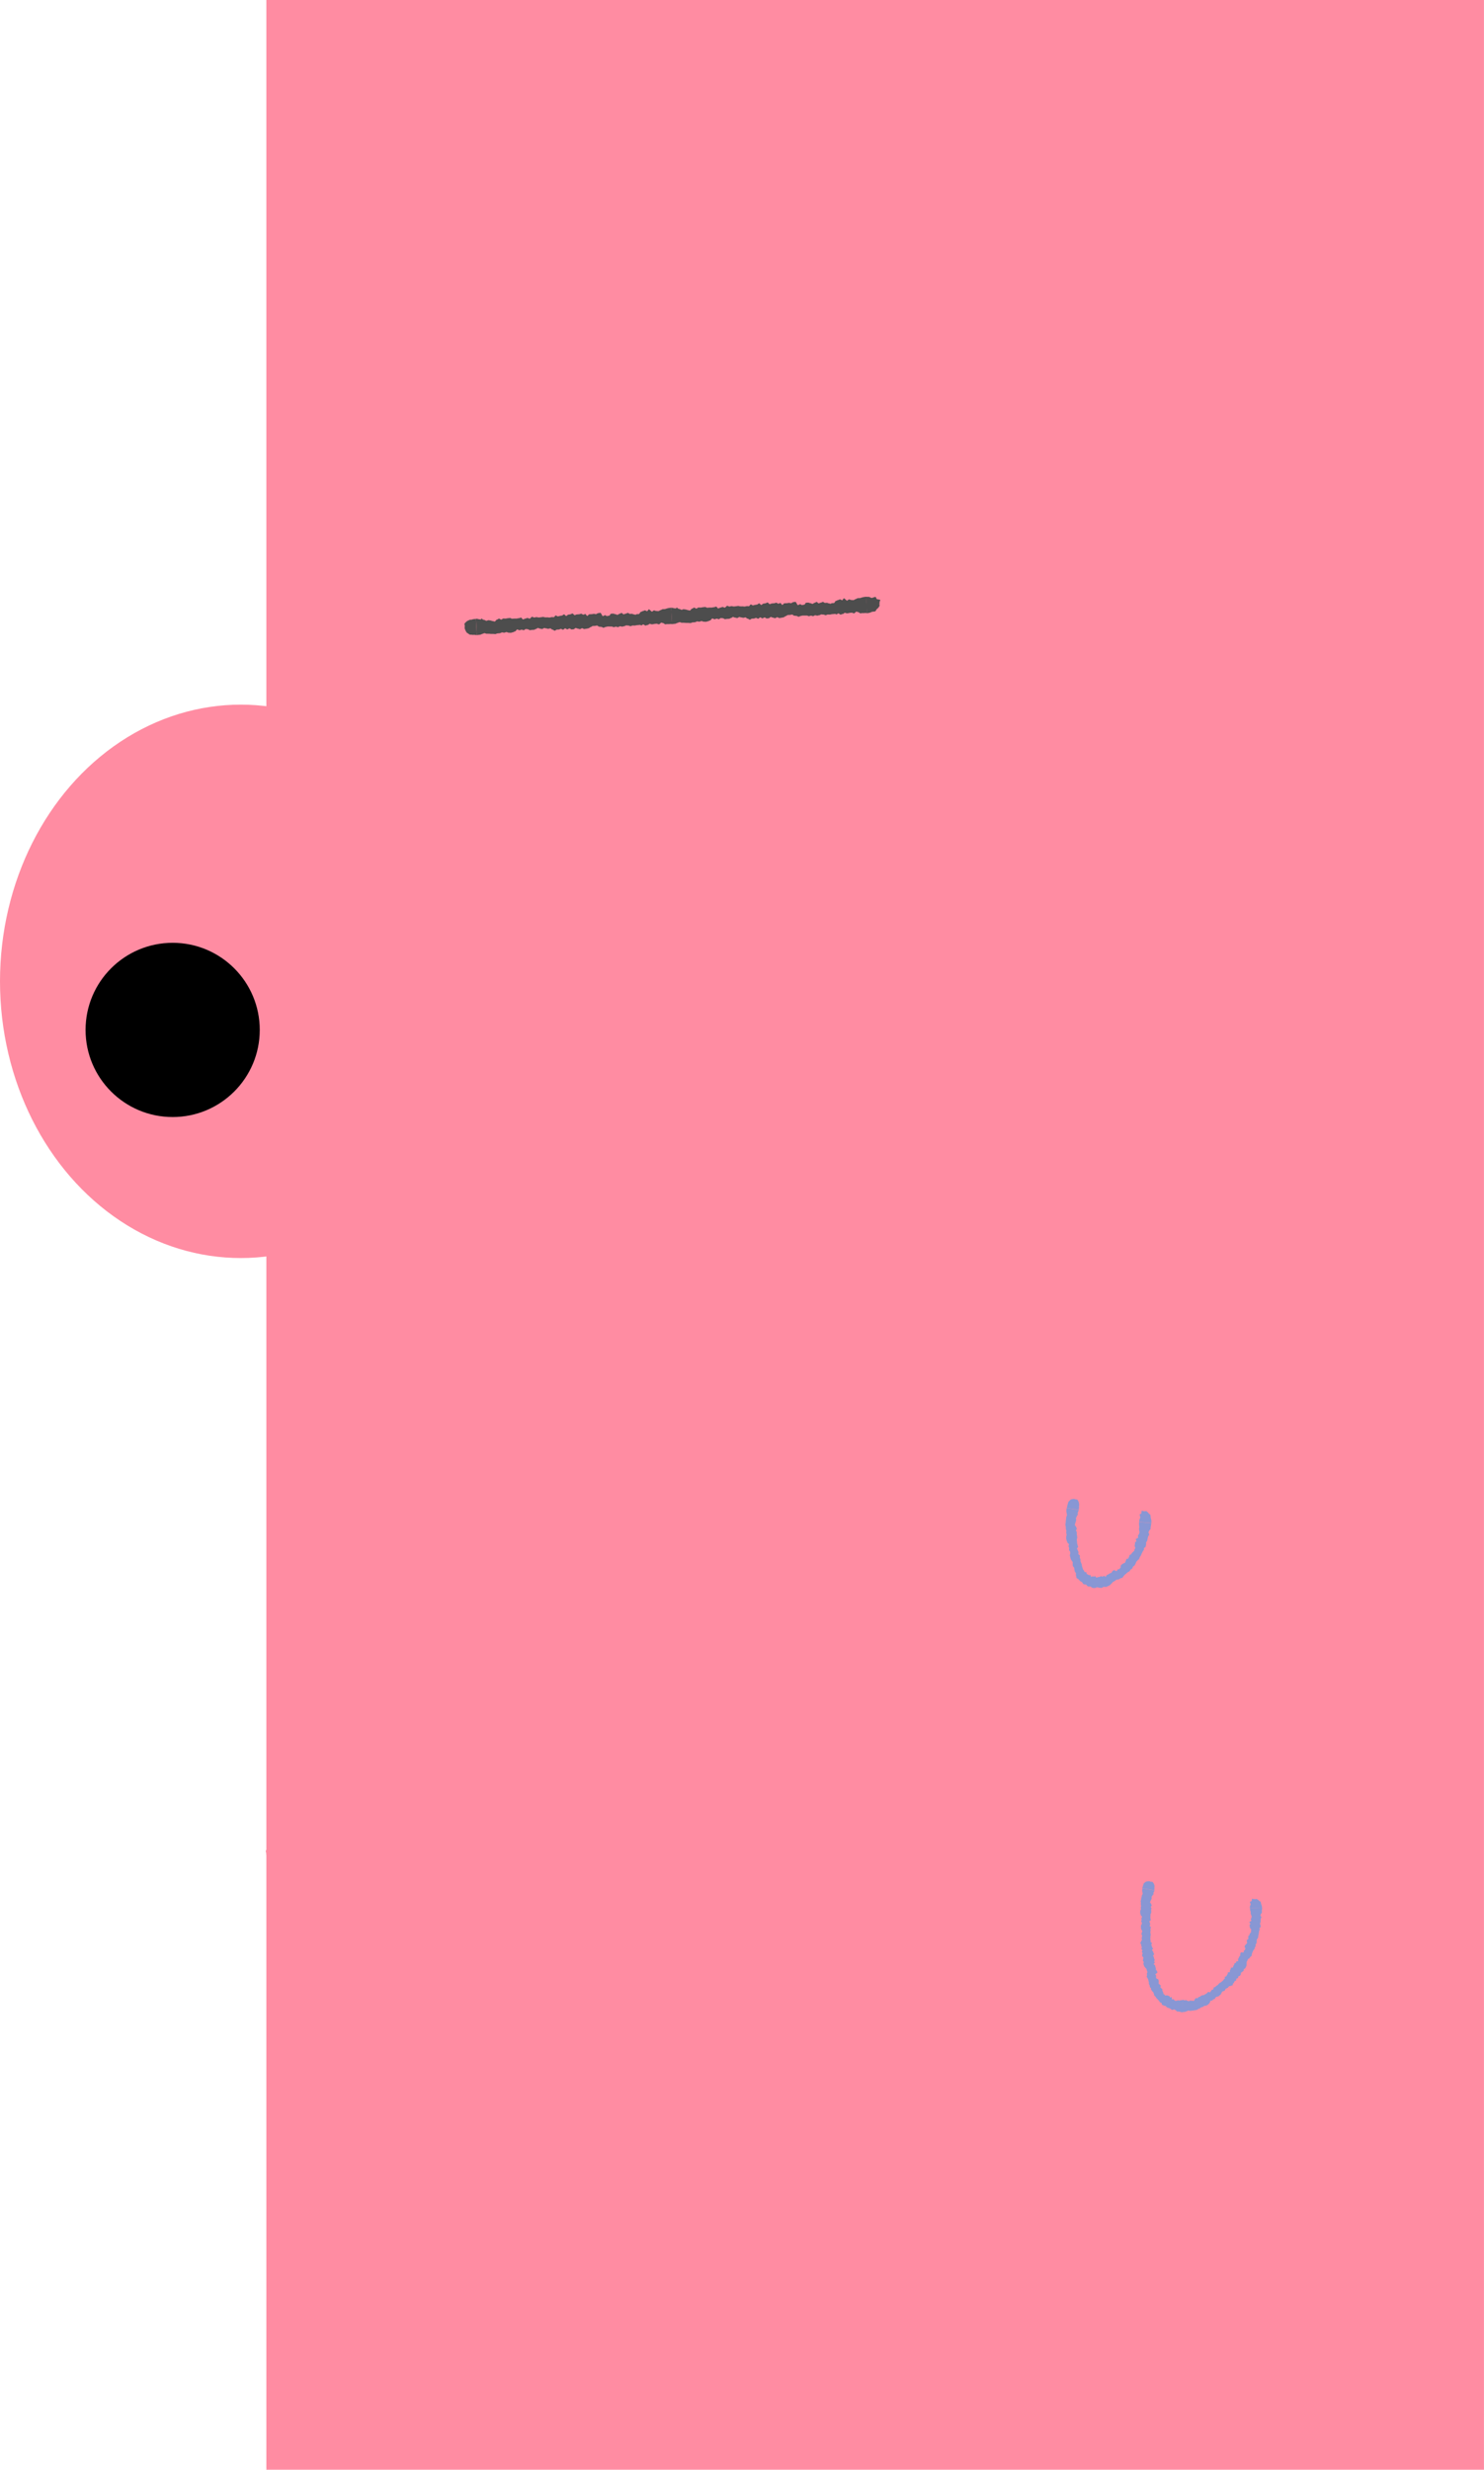 <?xml version="1.0" encoding="UTF-8"?>
<svg xmlns="http://www.w3.org/2000/svg" viewBox="0 0 388.66 646.66">
  <defs>
    <style>
      .cls-1 {
        fill: #000;
      }

      .cls-1, .cls-2, .cls-3, .cls-4 {
        stroke-width: 0px;
      }

      .cls-5 {
        isolation: isolate;
      }

      .cls-2 {
        fill: #8897d4;
      }

      .cls-6 {
        mix-blend-mode: screen;
      }

      .cls-3 {
        fill: #ff8ca2;
      }

      .cls-7 {
        mix-blend-mode: multiply;
      }

      .cls-4 {
        fill: #4d4d4d;
      }
    </style>
  </defs>
  <g class="cls-5">
    <g id="Layer_2" data-name="Layer 2">
      <g id="Layer_1-2" data-name="Layer 1">
        <g>
          <ellipse class="cls-3" cx="63.06" cy="256.95" rx="63.06" ry="72.45"/>
          <circle class="cls-1" cx="45.22" cy="269.67" r="22.81"/>
          <g>
            <rect class="cls-3" x="69.76" width="318.89" height="646.66"/>
            <g class="cls-6">
              <g>
                <path class="cls-2" d="M299.38,494.44l2.92.49.05-.41c0-.11-.02-.24-.02-.33,0-.13.07-.23.05-.34-.02-.13-.06-.26-.09-.37-.04-.12-.04-.18-.11-.27-.07-.11-.22-.35-.32-.44-.1-.08-.32,0-.44-.06-.11-.05-.23-.09-.36-.12-.13-.03-.25-.02-.38,0-.12.02-.23,0-.35.06-.11.05-.15,0-.26.07-.1.07-.14.12-.24.21-.1.09-.17.1-.26.2-.09.1-.1.35-.17.46-.08.11-.06.32-.12.43-.06.12-.1.26-.13.39.06,0,.23.04.23.04Z"/>
                <path class="cls-2" d="M309.18,526.78c-.17-.02-.36-.05-.49-.08-.17-.05-.3.02-.42-.03-.16-.06-.21-.25-.33-.31-.13-.07-.25-.16-.4-.23-.08-.04-.37.18-.58.13-.15-.03-.29-.29-.45-.32-.16-.04-.24-.13-.39-.17-.2-.06-.39-.12-.48-.17-.18-.09-.25-.28-.35-.36-.15-.11-.4.01-.5-.11-.09-.12-.32-.1-.46-.23-.1-.1-.05-.41-.21-.52-.1-.06-.25-.04-.35-.11-.09-.07-.09-.27-.18-.34-.15-.14-.28-.28-.41-.44-.1-.11-.22-.21-.32-.32-.1-.11-.14-.26-.23-.38-.09-.12-.25-.18-.33-.3-.08-.12-.02-.32-.1-.44-.07-.12-.1-.28-.15-.4-.06-.13-.25-.18-.31-.31-.05-.13-.19-.22-.24-.35-.05-.13-.03-.29-.07-.41-.05-.13-.25-.2-.3-.32-.05-.13.01-.29-.03-.42-.05-.12-.17-.22-.22-.35-.04-.13.06-.31.01-.43-.05-.12-.06-.26-.1-.39-.04-.12-.05-.26-.09-.38-.04-.12-.13-.23-.17-.35-.04-.12-.18-.21-.22-.33-.04-.12.12-.31.09-.43-.04-.13,0-.26-.04-.38-.04-.13.19-.34.15-.46-.04-.13-.11-.24-.15-.37-.04-.13-.05-.26-.08-.38-.03-.13-.24-.22-.28-.34-.03-.13-.26-.21-.29-.34-.03-.13-.11-.23-.14-.36-.03-.13-.1-.25-.12-.38-.03-.13.14-.3.11-.43-.03-.13-.22-.24-.23-.37-.02-.13.06-.26.06-.39,0-.13.08-.26.08-.39,0-.13-.3-.27-.3-.4,0-.13-.07-.21-.07-.34,0-.13.17-.26.17-.39,0-.13-.23-.27-.23-.4,0-.13.17-.27.17-.4,0-.13-.28-.25-.29-.38-.01-.13.16-.28.14-.41-.02-.13-.14-.23-.16-.36-.02-.13,0-.26-.03-.39-.03-.12-.19-.21-.22-.34-.04-.12.23-.34.2-.46-.04-.12.26-.27.23-.4l-.09-.37c-.03-.12.1-.21.07-.33-.03-.13.1-.28.08-.41-.02-.13-.19-.24-.2-.37,0-.13.09-.27.09-.4,0-.13.13-.25.14-.37,0-.13-.2-.24-.19-.37,0-.13-.16-.23-.15-.35,0-.12-.02-.25,0-.38.01-.12-.05-.26-.03-.38.01-.12.19-.23.2-.36.01-.12.06-.25.07-.38,0-.12-.22-.27-.21-.39,0-.12.13-.24.14-.37,0-.13-.08-.27-.08-.41,0-.13.19-.26.19-.4,0-.13-.34-.28-.33-.42,0-.13-.12-.27-.12-.4,0-.13-.07-.26-.07-.4,0-.14.07-.28.07-.41,0-.14.17-.27.17-.4,0-.13-.08-.27-.07-.4,0-.14.1-.26.11-.39,0-.14-.12-.28-.1-.42.02-.14,0-.28.03-.42.03-.14-.09-.31-.06-.44.03-.14.08-.26.1-.4.02-.14.05-.26.06-.4.01-.12.09-.24.1-.36,0-.12.07-.25.07-.37,0-.12.19-.25.19-.38v-.06c-.02-.06-.1-.5-.1-.56,0-.07-.04-.12-.04-.18,0-.07.03-.13.03-.19,0-.07.03-.38.04-.44l3.17.53c-.02.06-.05.18-.07.24-.01.06-.09.11-.11.17-.02.06-.12.29-.14.35-.02.06.16.16.14.22-.02.06-.2.09-.22.15-.01.04-.05.07-.08.1-.02.04-.05.09-.06.14-.03.12-.22.22-.24.33-.03.12.08.27.05.38-.03.12-.1.23-.13.35-.02.12-.15.22-.17.34-.02.12-.12.23-.14.35-.03.13.31.3.29.43-.02.13.15.27.15.4,0,.13-.24.24-.25.37,0,.13.17.26.17.39,0,.13-.07.25-.07.38,0,.13.03.26.03.38v.38c0,.13-.19.25-.19.38,0,.13,0,.25,0,.38l-.04.38c-.01.13.06.26.03.39-.02.13.1.27.09.39-.02.13-.37.22-.38.34-.01.13.13.27.13.39,0,.13.11.26.1.38,0,.13-.15.25-.15.38,0,.13.34.32.33.45,0,.13-.15.25-.15.38,0,.13.08.26.08.39,0,.13-.08.25-.09.38,0,.13.05.26.04.38,0,.13.07.25.07.38,0,.13-.09.25-.08.38,0,.13-.02.25,0,.38.02.13-.07.27-.04.4l.09.36c.03.12-.03.25,0,.37s.33.18.35.3-.19.28-.17.4c.02.12.09.23.12.35l.09.35c.02.12.23.21.25.33.02.12-.31.3-.29.42.02.12.26.2.29.32l.09.35c.02.12.17.23.2.35.02.12-.3.31-.28.44.02.13.16.23.18.35.02.13.07.25.08.37,0,.13.16.25.16.38,0,.12-.15.24-.15.36,0,.12.17.23.18.34,0,.12-.32.27-.31.39.01.12.35.2.37.31.02.12.07.32.09.44.02.12.1.22.13.34.03.11-.03.25,0,.37.03.13.23.21.27.33.04.13.09.24.13.37.04.12-.6.44-.55.57.05.12.2.2.25.32.05.12-.14.26-.09.38.06.12.1.24.17.36.06.1.38.08.43.19.05.1.08.23.12.34.05.11-.05.28,0,.39.05.11-.07.28-.02.39.05.11.26.15.3.26.04.11.24.16.28.26.04.1-.17.32-.12.43.04.11.21.16.25.27.04.11.23.15.28.25.05.1-.07.28-.02.39.05.1.13.19.19.29.05.1-.02.18.04.27.06.1.05.23.11.33.06.1.13,0,.2.09.07.09.16.17.22.26.08.1.46-.11.52-.04.08.09.25.07.32.13.08.07.23.05.3.11.08.06.04.29.14.34.09.04.31-.16.41-.13.08.02,0,.61.13.64.1.01.26-.11.37-.07.09.03.13.24.23.27.11.03.22.16.31.16.12,0,.22-.06.33-.06.11,0,.24-.1.34-.09.11,0,.2.08.32.07.11,0,.3-.08.41-.09.1,0,.41-.05.51-.04l-.06,3.21c-.17-.02-.35-.04-.49-.06Z"/>
                <path class="cls-2" d="M330.5,499.99c-.01.15,0,.32-.02.44-.02.16.06.26.02.37-.04.15-.21.22-.26.33s-.11.24-.16.39c-.03.08.26.29.28.47.01.13-.2.31-.18.45.02.15-.04.24-.03.37.01.18.03.36,0,.44-.01.17-.15.29-.17.41-.04.16.2.32.15.44-.05.12.08.28.03.45-.03.12-.32.22-.33.39,0,.1.11.21.11.31,0,.1-.17.2-.17.3-.02.19-.04.36-.08.54-.01.13-.02.28-.04.41-.02.13-.11.25-.13.38-.03.13.04.28,0,.41-.03.13-.21.22-.24.35-.04.13-.12.24-.16.37-.05.13.06.29,0,.41-.05.12,0,.28-.06.4-.05.12-.17.21-.22.34-.04.12.06.3.02.43-.04.12-.19.21-.24.33-.05.12-.02.27-.06.39-.05.12-.24.19-.29.31-.05.12-.12.24-.16.36-.04.12-.13.23-.17.35-.04.12-.04.26-.09.38-.05.12,0,.28-.05.4-.05.12-.3.16-.35.28-.05.13-.16.2-.21.33-.05.13-.36.15-.41.27-.06.12-.08.25-.14.37l-.2.35c-.06.12.04.33-.02.45-.06.12.05.34-.01.46-.06.12-.07.26-.14.37-.07.12-.11.25-.18.36-.07.12-.31.13-.38.25-.07.11-.01.33-.09.44-.08.11-.22.15-.31.25-.08.11-.24.14-.34.23-.09.1.02.4-.07.5-.1.09-.1.2-.2.3-.1.09-.3.07-.4.16-.1.09-.03.36-.13.46-.1.09-.32.07-.41.16-.1.09,0,.38-.08.48-.09.1-.32.08-.4.18-.08.1-.08.26-.16.37-.08.11-.19.19-.26.3-.07.11-.04.28-.11.39-.07.11-.42.05-.49.16-.07.11-.38-.01-.45.1l-.21.32c-.07.11-.21.07-.3.17-.08.1-.29.11-.38.2-.09.1-.07.3-.17.39-.09.09-.26.11-.37.19-.1.08-.27.06-.37.14-.1.08-.06.32-.17.39-.11.07-.09.27-.19.34-.11.07-.19.18-.3.24-.11.07-.18.2-.28.27-.11.07-.3,0-.41.07-.1.07-.23.11-.35.18-.11.07-.09.34-.21.41-.11.07-.28.05-.39.12-.12.07-.18.23-.3.3-.12.08-.33,0-.45.08-.12.07-.06.44-.18.51-.12.07-.17.26-.29.33-.12.07-.2.2-.32.27-.12.07-.29.09-.41.16-.13.07-.33,0-.45.06-.13.06-.21.21-.34.27-.13.06-.3.04-.43.09-.14.06-.21.24-.36.29-.14.04-.28.13-.42.16-.15.03-.26.23-.41.25-.15.03-.3.03-.45.06-.15.03-.29.06-.44.09-.13.03-.28,0-.41.03-.13.04-.28.03-.41.06-.13.03-.33-.11-.46-.08l-.06.02c-.05.04-.51.22-.59.24-.07.02-.12.06-.19.08-.07.02-.15,0-.22.01-.07.02-.43.04-.5.03l.06-3.21c.05,0,.16.03.21.04.05,0,.11.07.16.07.05,0,.27.06.32.07.05,0,.1-.19.15-.18.05,0,.12.17.17.17.03,0,.07.03.1.05.04.01.09.02.13.02.11,0,.24.16.36.15.11-.01.21-.16.32-.17.11-.01.23.02.34.01.11-.02.24.06.35.04.11-.02.24.03.36.01.12-.02.14-.41.25-.44.11-.04.16-.25.27-.29.11-.04.3.12.41.07.11-.05.14-.26.25-.31.11-.05.24-.06.35-.11.1-.06.19-.14.3-.2.11-.05.21-.12.31-.18.1-.06.3.04.41-.02.11-.06.2-.14.3-.2l.32-.16c.11-.05.18-.18.29-.23.11-.05.15-.23.26-.28.11-.05.38.18.49.11.11-.06.13-.26.23-.33.1-.06.13-.23.23-.31.1-.07.28-.03.38-.11s.03-.46.14-.53c.1-.07.28-.03.39-.1.1-.07.15-.22.25-.29.1-.07.23-.1.33-.17.1-.07.16-.2.26-.27.1-.08.15-.21.24-.29.1-.08.25-.09.34-.17.09-.08.21-.14.29-.24.08-.1.24-.13.31-.24l.2-.3c.07-.1.21-.14.28-.24.07-.1-.08-.36-.01-.45.07-.09.33-.05.4-.15.07-.1.1-.22.17-.32l.19-.3c.07-.1-.01-.31.06-.4.07-.09.43.02.5-.08.07-.1-.05-.33.02-.43l.18-.31c.07-.1.03-.28.1-.38.07-.1.43,0,.5-.1.07-.1.05-.26.12-.37.07-.1.11-.22.19-.32.08-.1.05-.29.14-.38.08-.08.27-.07.35-.15.08-.09.03-.27.11-.36.08-.09.42.03.49-.07.07-.1-.13-.38-.07-.48.06-.1.15-.29.22-.39.06-.1.07-.23.13-.33.06-.1.19-.16.25-.26.06-.12-.05-.31,0-.42.05-.12.08-.24.13-.36.05-.12.74.05.78-.08.04-.12-.02-.28.02-.41.04-.12.29-.1.31-.24.03-.13.07-.25.09-.39.02-.12-.24-.3-.21-.42.03-.11.1-.23.13-.34.03-.11.23-.18.27-.3.04-.11.24-.17.27-.29.04-.11-.1-.29-.06-.4.04-.11-.07-.29-.03-.4.04-.11.34-.13.39-.24.05-.11-.03-.27.02-.38.05-.11-.07-.28-.02-.39.04-.11.25-.16.29-.28.04-.11.05-.24.09-.35.04-.11.14-.11.19-.22.04-.11.15-.2.19-.32.04-.12-.08-.11-.05-.22.03-.12.04-.25.07-.36.03-.13-.35-.33-.33-.44.03-.13-.08-.27-.06-.38.02-.12-.07-.25-.05-.37.02-.11.24-.21.24-.34,0-.11-.3-.23-.3-.36,0-.11.56-.32.55-.46-.02-.1-.18-.23-.18-.36,0-.12.19-.24.18-.36,0-.13.09-.29.07-.39-.03-.13-.13-.23-.14-.36-.01-.13-.14-.25-.14-.37,0-.13.03-.26.03-.38,0-.13-.12-.34-.14-.47-.02-.11-.07-.47-.07-.6l3.21-.05c-.01.15-.03.32-.04.44Z"/>
                <path class="cls-2" d="M327.33,499.61c0-.18,0-.31.02-.48.02-.18.19-.29.21-.45.03-.18-.24-.53-.19-.67.05-.16.33-.12.41-.25.08-.13.05-.5.16-.59.11-.09.31.12.44.08.12-.04.24.02.36.02.13,0,.24-.09.36-.05s.24.11.35.19c.12.08.22.18.32.31.1.12.32.09.4.25.08.16.07.45.13.64.04.11.16.28.17.48,0,.11.07.3.06.47l-3.21.05Z"/>
              </g>
            </g>
            <g class="cls-6">
              <g>
                <path class="cls-2" d="M279.61,394.91l2.93.38.05-.51c.01-.13-.01-.3-.01-.41,0-.16.07-.28.06-.42-.02-.16-.05-.32-.08-.45-.03-.15-.04-.21-.1-.33-.06-.13-.21-.43-.3-.52-.09-.1-.32,0-.45-.05-.11-.05-.22-.1-.36-.13-.13-.03-.25-.01-.39.02-.13.03-.23.02-.36.09-.12.07-.15,0-.26.1-.11.1-.15.16-.25.28-.1.11-.18.14-.27.27-.09.13-.1.46-.18.59-.08.14-.07.41-.12.55-.06.16-.1.33-.13.5.06,0,.23.03.23.03Z"/>
                <path class="cls-2" d="M301.46,399.29c-.04.19-.06.41-.1.56-.05.2.01.34-.03.48-.06.19-.25.25-.31.39-.07.15-.16.29-.23.47-.05.1.21.4.18.64-.02.17-.28.36-.29.54-.02.19-.09.3-.11.46-.04.23-.07.45-.12.55-.06.21-.23.34-.29.48-.08.2.09.43,0,.57-.09.14-.03.36-.12.56-.07.14-.37.22-.45.42-.04.13.04.28,0,.41-.04.13-.24.21-.28.33-.08.23-.18.42-.3.63-.07.16-.14.33-.2.49-.08.16-.2.28-.29.43-.09.15-.09.34-.18.49-.09.15-.3.21-.4.36-.09.15-.25.25-.35.39-.1.14-.08.35-.19.49-.11.13-.14.33-.25.45-.11.13-.29.2-.4.32-.11.13-.1.36-.21.49-.11.13-.32.17-.43.29-.11.12-.17.3-.28.42-.12.12-.34.14-.46.26-.12.12-.27.22-.38.33-.12.12-.27.2-.39.32-.12.12-.21.27-.33.38-.12.11-.18.3-.3.41-.13.11-.4.06-.52.17-.14.11-.31.15-.45.26-.15.11-.47,0-.61.1-.14.1-.27.22-.42.32-.15.1-.31.16-.47.25-.15.09-.23.34-.39.42-.16.08-.25.34-.42.42-.17.07-.31.19-.49.26-.18.06-.34.17-.53.22-.19.05-.42-.07-.61-.03-.19.04-.36.25-.56.28-.2.02-.38-.06-.57-.05-.2,0-.38-.11-.57-.12-.19-.02-.48.24-.69.21-.2-.05-.35,0-.56-.06-.2-.05-.33-.28-.52-.34-.19-.06-.51.03-.7-.06-.2-.08-.27-.35-.45-.44-.18-.1-.51,0-.69-.13-.18-.13-.22-.4-.38-.52-.15-.13-.37-.18-.51-.31-.15-.13-.26-.31-.4-.45-.14-.13-.35-.17-.49-.32-.13-.15-.05-.54-.16-.68-.12-.15.07-.45-.03-.6-.11-.14-.19-.29-.29-.44-.1-.15,0-.29-.09-.45-.08-.15-.02-.39-.09-.54-.06-.15-.27-.26-.33-.43-.05-.16-.01-.36-.05-.52-.04-.16.05-.34.02-.49-.03-.16-.26-.26-.29-.42-.02-.16-.22-.25-.24-.41-.02-.16-.09-.31-.11-.47-.02-.16-.11-.31-.13-.47-.02-.16.12-.33.11-.48-.02-.16,0-.32-.02-.48-.02-.16-.28-.29-.3-.45-.02-.16.08-.33.05-.49-.02-.17-.14-.33-.17-.49-.02-.17.14-.36.11-.53-.02-.17-.38-.3-.41-.47-.02-.17-.17-.32-.19-.49-.02-.17-.11-.32-.13-.49-.02-.17.03-.36.01-.53-.02-.17.12-.36.11-.53-.02-.17-.11-.33-.12-.5-.01-.17.07-.34.06-.51-.01-.18-.15-.34-.14-.52,0-.18-.03-.36-.02-.53.01-.18-.12-.38-.1-.55.02-.18.06-.34.07-.52.01-.18.04-.34.04-.52,0-.16.08-.31.07-.47,0-.16.05-.32.05-.48,0-.16.18-.34.18-.5v-.07c-.03-.07-.11-.62-.12-.71,0-.08-.04-.15-.05-.23,0-.08.03-.17.02-.25,0-.08.03-.48.04-.56l3.19.42c-.02.08-.05.23-.07.3-.01.08-.09.14-.1.22-.01.08-.12.37-.13.44-.02.08.16.18.15.25-.02.08-.2.13-.22.2,0,.04-.04.09-.07.13-.02.06-.05.12-.06.18-.02.15-.21.29-.23.44-.03.15.09.32.07.47s-.08.29-.1.44c-.02.15-.14.29-.15.44-.01.15-.1.29-.11.45-.01.16.33.34.33.5,0,.16.19.32.19.47,0,.16-.22.32-.21.48.01.16.2.3.21.46.01.16-.04.32-.02.48.02.16.07.31.09.47l.05.47c.02.16-.15.34-.13.49.02.16.05.31.06.47l.03.47c0,.16.1.32.1.47,0,.16.16.31.17.47,0,.16-.31.33-.3.49.01.16.19.3.21.46.02.16.16.3.19.45.02.16-.09.33-.06.49.03.16.41.32.44.48.02.15-.08.33-.05.49.03.16.15.3.17.46.02.16,0,.31.02.47.03.15.12.29.15.44.03.15.14.27.18.41.04.14,0,.3.05.44.05.14.07.28.14.41.07.13.05.31.13.43.08.11.16.22.24.32.08.11.1.26.18.36.09.1.38,0,.46.08.08.08,0,.34.1.42.09.08.21.12.31.18.09.08.2.11.29.17.1.05.29-.06.38-.02.09.03.05.41.16.45.12.03.29-.15.39-.11.11.02.22.02.33.04.12.02.25-.11.36-.09.11,0,.22.36.35.36.13,0,.25-.13.38-.13.13,0,.26-.06.39-.06.13,0,.26-.17.4-.17.12,0,.26.13.39.12.13-.01.23-.19.36-.22.13-.03.33.28.47.24.13-.04.17-.39.29-.44.12-.05.34-.16.46-.22.12-.06.22-.17.34-.24.12-.07.28-.06.4-.14.13-.08.15-.31.27-.4.12-.09.22-.2.34-.29.11-.09.68.34.8.23.12-.11.15-.3.26-.42.11-.11.34,0,.44-.13.1-.12.22-.24.32-.37.09-.12-.06-.4.04-.52.1-.11.22-.21.31-.33.09-.11.32-.12.42-.24.09-.11.33-.1.42-.22.09-.12.05-.35.15-.46.1-.11.07-.33.17-.44.1-.11.39-.04.49-.16.09-.12.09-.32.19-.43.09-.12.07-.33.16-.45.09-.12.32-.12.41-.24.09-.12.15-.26.24-.38.09-.12.19-.09.27-.21.08-.13.22-.21.31-.33.08-.13-.04-.14.04-.27.08-.13.15-.27.21-.4.08-.15-.23-.47-.17-.58.07-.14.01-.34.07-.46.07-.14,0-.31.06-.45.05-.13.3-.21.34-.36.04-.13-.21-.33-.18-.48.02-.13.63-.29.66-.46,0-.13-.12-.31-.08-.46.03-.14.22-.26.25-.41.03-.16.16-.33.17-.46,0-.16-.08-.3-.07-.45,0-.16-.09-.32-.08-.47.01-.15.09-.3.09-.46,0-.16-.07-.43-.07-.58,0-.14,0-.58,0-.73l3.21.22c-.02.19-.05.41-.09.56Z"/>
                <path class="cls-2" d="M298.34,398.51c.02-.22.03-.37.06-.58.04-.22.19-.33.23-.53.04-.21-.19-.66-.15-.83.05-.19.33-.13.41-.28.08-.16.04-.62.15-.72.11-.1.32.16.44.11.12-.05.24.03.36.03.13,0,.24-.11.36-.05.13.06.24.15.36.26.12.11.22.24.33.41.1.16.33.13.4.34.07.21.04.58.09.83.03.14.16.37.15.63,0,.14.05.39.02.6l-3.2-.22Z"/>
              </g>
            </g>
            <g class="cls-7">
              <g>
                <path class="cls-3" d="M72.78,487.02l-.67-3.89-.55.12c-.14.03-.3.13-.42.17-.16.06-.32.02-.45.09-.15.08-.3.19-.42.28-.14.11-.2.14-.29.26-.1.14-.33.44-.38.6-.05.16.15.4.15.58,0,.16,0,.32.04.51.03.17.1.32.19.48.09.15.12.28.24.41.12.12.06.18.21.29.14.1.21.12.36.2.15.08.2.17.36.23.16.07.46-.03.62.02.16.05.4-.07.56-.04.17.03.35.02.52,0-.01-.08-.05-.31-.05-.31Z"/>
                <path class="cls-3" d="M117.24,483.93c-.19-.03-.39-.03-.53-.06-.19-.04-.32.06-.45.02-.18-.06-.27-.28-.41-.33-.15-.06-.3-.13-.48-.18-.1-.03-.34.37-.56.41-.16.03-.39-.24-.57-.19-.18.04-.3-.01-.46.02-.22.05-.43.1-.54.08-.21.02-.38-.14-.52-.16-.2-.02-.35.31-.51.27-.16-.04-.33.15-.54.14-.15,0-.33-.36-.54-.33-.12.03-.23.2-.35.23-.13.02-.28-.16-.4-.15-.23.03-.44.04-.66.04-.16.02-.34.07-.5.08-.16.02-.33-.05-.5-.04s-.32.15-.48.15c-.16,0-.33-.19-.49-.19-.17,0-.33-.07-.5-.08s-.31.19-.48.18c-.16-.01-.33.11-.49.1-.16,0-.32-.13-.48-.13-.16,0-.32.21-.48.2-.16,0-.32-.16-.48-.15-.16,0-.32.11-.48.12-.16.01-.33-.19-.49-.18-.16.01-.33-.01-.49,0-.16.01-.32-.02-.48,0-.16.02-.31.1-.47.12-.16.02-.3.18-.46.2-.16.02-.34-.25-.5-.23-.17.02-.32-.06-.48-.04-.17.02-.38-.33-.54-.31-.17.02-.33.08-.49.1-.17.02-.33,0-.5.02-.17.02-.32.28-.48.29-.17.02-.32.29-.48.31-.16.01-.31.1-.48.11-.16.01-.33.07-.49.08-.16.01-.35-.23-.52-.22-.17.01-.33.24-.5.24-.17,0-.31-.13-.48-.14-.17-.01-.32-.15-.48-.17-.17-.02-.37.36-.53.34-.17-.02-.27.06-.44.04-.17-.02-.31-.25-.48-.27-.17-.02-.36.27-.52.25-.17-.02-.32-.25-.49-.26-.17-.01-.33.36-.49.37-.17,0-.34-.22-.51-.2-.16.02-.3.17-.46.2s-.33,0-.49.04c-.16.04-.27.25-.42.3-.15.05-.42-.31-.58-.26-.15.05-.35-.35-.5-.3l-.46.14c-.16.05-.27-.12-.42-.08-.16.04-.37-.12-.52-.09-.16.03-.3.26-.46.28-.16.02-.35-.09-.51-.09-.16,0-.33-.15-.48-.15-.16,0-.29.29-.45.29-.16,0-.27.23-.43.23-.16,0-.32.06-.47.05-.16,0-.32.09-.47.09s-.32-.22-.48-.22c-.16,0-.32-.05-.49-.04-.16,0-.3.33-.46.33-.16,0-.33-.13-.49-.12-.17.01-.33.15-.5.17-.17.02-.37-.2-.54-.18-.17.02-.28.49-.45.51-.17.03-.31.23-.47.26-.17.03-.31.16-.47.19s-.36-.02-.53.01c-.17.03-.37-.14-.53-.11-.17.03-.31.18-.48.21-.17.03-.35-.05-.52-.03-.17.03-.31.24-.48.25-.17.01-.34.09-.52.1-.17,0-.34.22-.52.23-.18,0-.35-.02-.52,0-.18.01-.34.02-.51.05-.15.03-.32-.03-.47,0-.15.04-.32,0-.47.05-.15.04-.37-.15-.53-.1l-.06.03c-.06.03-.56.3-.64.34-.08.04-.12.09-.2.13-.08.03-.17.01-.24.04-.08.03-.46.12-.54.13l-.73-4.22c.08-.01.26,0,.34-.02.08,0,.18.07.27.06.08,0,.42.04.51.03.08,0,.13-.27.22-.27s.19.22.28.22c.05,0,.1.03.16.06.07.01.14.03.2.02.16,0,.36.19.52.18s.31-.2.48-.21c.16,0,.33.04.49.03.16,0,.33.11.5.1.16,0,.33.08.5.07.17-.01.29-.51.46-.53.17-.02.3-.3.47-.32.17-.03.39.24.55.21.17-.03.29-.3.46-.34.17-.04.35.01.52-.02.17-.04.33-.11.5-.15l.51-.11c.17-.03.38.18.55.15.17-.03.33-.08.5-.1.17-.01.34-.02.51-.02.17,0,.34-.12.51-.11.17,0,.34-.18.51-.18.17,0,.36.45.53.44.17,0,.33-.22.5-.23.17,0,.33-.18.5-.19.17-.01.35.17.52.16.17-.01.38-.49.55-.5.17,0,.35.17.52.16.17,0,.34-.14.51-.14.17,0,.34.08.52.08.17,0,.34-.08.51-.09s.33-.11.5-.12c.17,0,.34.11.51.09.17-.02.34.01.51-.01.17-.03.36.07.53.03l.47-.13c.16-.04.34.03.5,0,.16-.04.25-.44.41-.47.16-.03.38.25.54.22.16-.03.31-.12.47-.15s.32-.08.48-.11.29-.31.45-.33c.16-.02.38.44.55.42.16-.02.29-.33.45-.34l.49-.07c.17-.02.32-.2.49-.22.17-.02.38.44.55.43.17-.01.33-.18.5-.18.17,0,.34-.05.51-.04.17,0,.36-.17.53-.15.16.02.29.24.45.26.16.02.33-.18.49-.17.16.01.29.48.45.49.16,0,.33-.42.49-.42.16,0,.44-.03.6-.03.16,0,.31-.08.47-.09.16,0,.32.1.48.09.18-.01.33-.26.51-.27.18-.02.34-.06.52-.08.18-.02.42.89.59.87.17-.03.33-.21.5-.24.17-.03.3.26.47.22.17-.04.35-.06.52-.1.16-.04.24-.46.4-.49.16-.03.34-.01.5-.04.16-.02.35.19.51.18.16,0,.33.21.5.21.16,0,.32-.25.48-.24.16,0,.33-.21.49-.21.16,0,.32.38.48.39.16.01.33-.15.5-.14.16.01.34-.19.5-.17.16.01.31.27.47.28.16.02.33-.02.49,0,.16.02.19.15.35.16.16.01.32.13.48.14.16.01.11-.14.27-.13.17.01.33-.01.49,0,.18,0,.34-.55.49-.55.18,0,.35-.18.5-.18.17,0,.33-.15.49-.16.16-.01.35.27.52.24.15-.02.26-.43.44-.46.15-.03.54.68.72.64.14-.05.29-.28.47-.3.16-.01.35.2.51.19.18-.01.4.1.54.05.17-.05.31-.19.48-.22.17-.03.33-.21.51-.22.18-.01.35.04.53.03.17-.01.47-.14.65-.16.16-.02.66-.06.84-.06l-.1,4.28c-.18-.03-.38-.06-.53-.08Z"/>
                <path class="cls-3" d="M162.06,488.98c-.18-.06-.38-.1-.51-.15-.18-.07-.32,0-.45-.06-.17-.09-.22-.32-.35-.39-.14-.08-.28-.18-.44-.26-.1-.05-.4.3-.63.3-.16,0-.34-.3-.53-.3-.18,0-.29-.07-.45-.06-.23,0-.44.02-.54-.02-.21-.02-.35-.21-.49-.25-.2-.06-.41.24-.55.17-.15-.07-.35.08-.55.03-.14-.03-.26-.41-.47-.42-.13,0-.26.16-.39.16s-.24-.21-.37-.22c-.23-.01-.44-.04-.66-.09-.17-.01-.34,0-.51-.01-.16-.02-.32-.11-.48-.13-.16-.02-.34.09-.5.06s-.29-.25-.45-.27-.31-.13-.47-.17c-.16-.03-.34.13-.5.09-.15-.04-.34.04-.5,0-.16-.04-.29-.18-.45-.22-.16-.03-.35.14-.51.11-.16-.03-.29-.21-.45-.24-.16-.03-.33.06-.49.04-.16-.02-.29-.25-.45-.26-.16-.02-.32-.07-.48-.09-.16-.02-.31-.08-.47-.1-.16-.01-.33.04-.48.03-.16-.01-.33.12-.49.11-.16-.01-.29-.31-.45-.32-.17-.01-.3-.12-.46-.13-.17-.01-.31-.39-.47-.41-.17-.01-.34.02-.5,0-.17-.01-.33-.06-.49-.08-.17-.01-.37.21-.53.2-.17-.02-.37.23-.53.21-.17-.02-.32.04-.49.02-.16-.02-.33,0-.5-.01-.16-.02-.3-.29-.47-.31-.17-.02-.37.18-.54.14-.16-.03-.28-.18-.44-.23-.16-.04-.28-.21-.44-.26-.16-.05-.43.29-.59.23-.16-.05-.28.01-.44-.04s-.26-.31-.42-.36c-.16-.05-.4.2-.56.15-.16-.05-.27-.31-.43-.34-.16-.03-.39.3-.55.27-.16-.02-.29-.29-.46-.29-.16,0-.33.11-.49.11-.16,0-.32-.06-.48-.05-.16.01-.31.2-.47.22-.16.02-.36-.39-.52-.37-.16.02-.28-.41-.44-.39l-.48.05c-.16.02-.24-.17-.4-.16-.16,0-.33-.19-.5-.19-.16,0-.34.2-.5.19-.16-.01-.32-.16-.48-.19-.16-.03-.29-.21-.45-.24-.16-.03-.34.23-.49.2-.16-.03-.31.18-.47.14-.16-.03-.32,0-.48-.04-.15-.03-.33.03-.48,0-.15-.03-.27-.28-.43-.31-.16-.03-.31-.11-.47-.13-.16-.03-.36.26-.52.24-.16-.02-.3-.19-.46-.21-.17-.02-.35.09-.52.07-.17-.02-.33-.27-.5-.28-.17-.01-.37.44-.54.44-.17,0-.34.17-.51.17-.17,0-.33.09-.5.1s-.35-.09-.52-.09-.34-.21-.5-.21c-.17,0-.34.11-.51.11-.17,0-.33-.12-.5-.12-.18,0-.35.18-.52.16s-.35.02-.53,0c-.17-.03-.38.15-.55.12-.17-.03-.34-.08-.51-.1-.17-.02-.34-.04-.51-.05-.16,0-.31-.09-.47-.09-.16,0-.32-.06-.47-.05-.16.01-.34-.22-.5-.2h-.07c-.07.04-.61.2-.69.23-.08.02-.14.07-.22.09-.08.02-.17-.02-.25,0-.08.01-.47.03-.55.02l.1-4.28c.08,0,.25.04.34.05.08,0,.17.11.25.12.08.01.41.12.49.13.08.01.18-.24.27-.22.08.02.15.25.23.27.05.01.1.05.14.09.06.03.13.05.19.06.16.02.32.26.48.28.16.02.35-.13.51-.11.16.02.31.11.48.13.16.02.31.17.47.2.16.02.31.14.47.16.17.02.38-.44.55-.43s.35-.23.52-.23c.17,0,.33.31.5.31.17,0,.34-.24.52-.24s.34.08.52.08c.17,0,.34-.05.52-.05h.52c.17,0,.34.24.51.25.17,0,.34-.02.51,0,.17.01.34.03.51.06.17.03.36-.05.52-.01.17.04.37-.11.53-.08.17.03.27.51.43.53.17.03.37-.15.53-.13.17.02.36-.11.52-.09.17.02.31.23.48.25.17.02.47-.41.64-.39.17.02.31.23.48.26.17.03.36-.07.53-.04.17.03.32.14.49.18.17.03.35-.02.52.01.17.03.35-.04.52-.02.17.02.32.17.49.18.17.02.33.08.5.08.17,0,.34.14.51.13l.49-.03c.16,0,.33.1.49.09s.33-.38.49-.39c.16,0,.32.32.49.32.16,0,.33-.06.49-.06s.33-.02.49-.02c.16,0,.34-.25.51-.24.16,0,.3.49.46.5.16.01.35-.27.51-.25l.49.02c.17.02.35-.14.52-.12.17.02.29.51.46.53.17.02.35-.11.52-.08.17.03.34.01.51.05s.39-.1.55-.04c.15.05.24.29.4.34.15.05.36-.12.51-.07.15.04.2.53.35.56.15.04.4-.35.56-.32.16.03.44.06.6.08.16.03.32-.02.48,0,.16.02.3.16.46.18.18.02.38-.19.55-.17.18.02.35,0,.52.02.18.01.24.96.42.96.18,0,.36-.14.54-.14.17,0,.24.31.42.31.17,0,.35.01.53,0,.16-.01.32-.41.49-.41.16,0,.33.05.5.06.16,0,.31.23.47.26.16.02.29.27.45.3.16.03.36-.18.52-.15.16.03.36-.15.52-.11.16.04.24.43.4.47.16.04.36-.09.51-.05.16.04.37-.12.53-.08.16.04.25.32.41.36.16.04.33.04.48.09.16.05.16.18.32.22.16.04.29.18.44.22.16.04.14-.12.29-.08.16.04.33.05.49.08.18.04.43-.48.58-.45.17.04.37-.12.52-.09.17.03.35-.09.51-.07.16.02.29.33.46.33.15,0,.33-.38.51-.38.15,0,.41.76.59.76.14-.02.33-.23.52-.21.16.02.31.26.47.28.18.02.38.17.52.15.18-.02.34-.13.51-.13.18,0,.36-.14.54-.13.18.01.34.09.52.11.17.02.49-.05.67-.04.16,0,.66.06.83.09l-.86,4.2c-.17-.06-.37-.12-.51-.17Z"/>
                <path class="cls-3" d="M205.47,501.49c-.17-.08-.36-.14-.49-.21-.17-.09-.32-.04-.44-.12-.16-.11-.17-.34-.29-.44-.12-.1-.24-.23-.4-.33-.09-.06-.44.23-.67.2-.16-.03-.29-.36-.47-.38-.18-.02-.28-.11-.44-.13-.23-.03-.44-.05-.54-.11-.21-.06-.31-.26-.44-.33-.18-.09-.44.18-.57.08-.13-.09-.36.03-.55-.06-.13-.06-.19-.45-.4-.49-.13-.01-.28.11-.41.09-.13-.02-.2-.25-.33-.28-.22-.05-.43-.11-.64-.19-.16-.04-.34-.05-.5-.09-.16-.04-.29-.16-.45-.21-.16-.05-.35.03-.51-.02-.16-.05-.25-.29-.4-.34-.16-.05-.29-.18-.44-.24-.15-.06-.36.08-.51,0-.15-.06-.34-.01-.49-.07-.15-.06-.26-.23-.41-.29-.15-.06-.37.09-.53.04-.15-.05-.25-.24-.41-.29-.15-.05-.34.01-.49-.03-.15-.05-.25-.29-.4-.34-.15-.04-.3-.13-.46-.17s-.29-.14-.45-.18c-.15-.04-.33-.01-.48-.05-.15-.04-.35.06-.5.02-.15-.04-.24-.36-.39-.39-.16-.04-.28-.17-.44-.21s-.24-.44-.4-.48c-.16-.04-.33-.04-.49-.08-.16-.04-.31-.11-.47-.16-.16-.04-.4.15-.56.1-.16-.04-.4.16-.56.12-.16-.04-.33-.02-.49-.07-.16-.04-.33-.05-.49-.1-.16-.05-.25-.34-.41-.39-.16-.05-.4.11-.55.05s-.25-.23-.4-.3c-.15-.07-.25-.25-.4-.33-.15-.07-.47.21-.62.13-.15-.08-.28-.04-.43-.12-.15-.08-.2-.35-.35-.43-.15-.08-.43.14-.58.07-.15-.07-.22-.34-.37-.4-.16-.06-.43.22-.59.17-.16-.05-.24-.33-.4-.37-.16-.04-.34.05-.5.03s-.31-.12-.47-.14c-.16-.02-.34.14-.5.13-.16-.01-.29-.44-.45-.45-.16,0-.2-.45-.37-.46l-.48-.04c-.16-.01-.21-.21-.37-.22-.16-.02-.3-.25-.46-.27-.16-.03-.37.14-.53.1-.16-.04-.29-.21-.44-.27-.15-.05-.25-.26-.4-.31-.15-.06-.37.17-.52.11-.15-.06-.34.12-.49.06-.15-.06-.32-.06-.46-.12-.15-.06-.33-.03-.48-.09-.15-.06-.22-.32-.37-.38-.15-.06-.29-.16-.44-.21-.15-.05-.4.2-.55.14-.15-.05-.26-.24-.41-.29-.16-.05-.36.03-.52-.02-.16-.05-.28-.31-.44-.35-.17-.03-.44.37-.61.34-.17-.03-.37.1-.54.07-.17-.03-.34.03-.51,0-.17-.03-.33-.15-.5-.18-.17-.03-.29-.27-.46-.3-.17-.03-.35.05-.52.02-.17-.03-.31-.18-.47-.21-.17-.04-.38.11-.54.06s-.35-.04-.52-.1c-.17-.06-.4.08-.56.02-.17-.06-.32-.14-.48-.19-.17-.05-.32-.1-.5-.14-.15-.03-.29-.15-.44-.17-.15-.02-.3-.11-.46-.13-.16-.02-.29-.28-.45-.29h-.07c-.07.01-.64.08-.72.09-.08,0-.15.04-.23.04-.08,0-.16-.05-.24-.05-.08,0-.47-.06-.55-.08l.86-4.2c.08.02.24.09.32.11.08.02.14.13.22.16.08.02.38.19.46.22.08.03.22-.2.3-.17.08.03.1.27.18.31.05.02.08.07.12.12.06.04.12.08.18.1.15.05.27.31.42.36.15.05.36-.07.52-.02.15.05.29.16.45.21.15.05.27.23.42.28.15.05.28.19.44.24.16.05.45-.37.62-.32.17.04.39-.16.56-.13.17.04.27.37.44.4.17.03.38-.17.55-.15s.32.14.49.17.35.01.52.04l.51.09c.17.03.29.31.45.34.17.04.34.05.5.09l.49.15c.16.05.36,0,.52.07.16.07.38-.05.54.02.16.06.17.54.33.6.16.06.39-.09.55-.03.16.05.37-.05.53,0,.16.05.27.28.43.33.16.05.53-.32.69-.27.16.05.27.28.43.34.16.06.37,0,.53.06.16.06.29.2.45.26.16.06.35.04.51.1.16.06.35.02.51.07.16.05.28.22.45.27.17.05.31.14.48.17.17.03.31.2.48.22l.49.05c.16.02.31.15.47.18s.39-.32.55-.29c.16.03.26.37.42.4.16.03.33,0,.49.03.16.03.33.04.49.07.16.03.38-.18.54-.15.16.03.21.53.37.56.16.04.39-.22.55-.18l.48.1c.16.04.37-.08.54-.03.16.05.2.55.36.6s.37-.05.53,0c.16.06.34.07.49.14.16.07.4-.03.55.05.14.08.19.33.33.4.14.07.37-.05.52.01.14.07.11.55.25.62.15.06.45-.28.6-.22.15.06.43.13.58.18.15.05.32.03.47.08.15.05.27.21.42.25.17.05.4-.12.57-.08.17.05.34.07.51.11.17.04.08.99.25,1.02.17.04.38-.08.55-.05.17.03.19.35.36.37.17.02.35.07.53.09.16.01.38-.35.55-.32.16.03.32.11.48.14.16.03.27.28.42.33.16.04.24.3.4.35.15.05.39-.14.54-.08.15.06.38-.09.54-.03.15.06.17.46.32.53.15.06.37-.03.51.04s.38-.06.53,0c.15.07.2.36.35.43.15.07.31.1.46.17.15.07.13.21.28.27.15.07.25.23.4.29.15.07.15-.1.3-.03.15.07.32.1.47.16.17.07.5-.4.64-.35.17.07.39-.05.53,0,.16.06.36-.03.51.01.15.04.24.37.4.41.15.03.39-.32.57-.29.15.03.28.82.46.85.14,0,.36-.17.54-.12.16.04.26.3.42.35.18.05.35.23.49.23.18,0,.35-.08.52-.05.17.03.38-.08.55-.04.17.04.33.14.5.18.17.04.5,0,.67.04.16.03.65.14.81.21l-1.5,4.01c-.16-.08-.35-.17-.48-.24Z"/>
                <path class="cls-3" d="M246.78,519.97c-.16-.1-.34-.19-.46-.28-.16-.12-.32-.08-.42-.18-.14-.13-.12-.36-.23-.47-.11-.12-.21-.26-.35-.38-.08-.07-.47.17-.69.1-.16-.05-.24-.39-.42-.44-.18-.05-.26-.15-.42-.19-.22-.06-.43-.11-.52-.18-.2-.08-.27-.3-.39-.39-.17-.12-.46.12-.58,0-.12-.11-.36-.02-.54-.13-.13-.08-.13-.47-.33-.55-.12-.03-.29.08-.42.04-.12-.04-.17-.28-.29-.32-.21-.08-.41-.17-.61-.28-.15-.06-.33-.1-.48-.16-.15-.06-.27-.2-.42-.27-.15-.07-.35-.01-.5-.08-.15-.07-.21-.31-.36-.38-.15-.07-.27-.21-.41-.28s-.37.04-.51-.05c-.14-.08-.34-.05-.48-.13-.14-.08-.23-.25-.37-.33-.14-.07-.38.04-.53-.03-.14-.07-.22-.28-.36-.35-.14-.07-.34-.04-.48-.1s-.2-.33-.35-.39c-.15-.06-.28-.17-.43-.23-.15-.06-.27-.18-.42-.24-.15-.06-.32-.06-.47-.12-.15-.06-.35.01-.5-.05-.15-.06-.19-.39-.33-.45-.16-.06-.25-.2-.4-.27-.16-.06-.18-.47-.33-.53-.15-.06-.33-.08-.48-.15-.15-.06-.29-.16-.45-.22-.15-.07-.41.09-.56.02-.15-.07-.42.11-.57.04-.15-.07-.32-.07-.47-.13-.15-.07-.32-.1-.47-.16-.15-.07-.2-.37-.35-.44-.15-.07-.41.05-.55-.03-.15-.08-.22-.26-.36-.34-.14-.08-.21-.28-.35-.37-.14-.09-.5.15-.64.06s-.27-.07-.41-.16c-.14-.09-.16-.36-.3-.46-.14-.09-.45.08-.59-.01-.14-.09-.17-.37-.31-.45-.14-.08-.46.16-.61.08-.15-.07-.19-.37-.35-.43-.15-.06-.34,0-.5-.05-.15-.05-.29-.16-.44-.2-.16-.04-.36.09-.51.05-.16-.04-.22-.48-.38-.51-.16-.03-.14-.48-.3-.51l-.47-.11c-.16-.04-.17-.23-.33-.28-.16-.04-.26-.29-.41-.34-.15-.05-.39.08-.54.02-.15-.06-.26-.25-.4-.33-.14-.08-.21-.29-.35-.37-.14-.08-.39.11-.53.03-.14-.08-.35.07-.49-.01-.14-.08-.3-.11-.44-.19-.14-.08-.32-.08-.46-.16-.14-.08-.17-.35-.31-.43-.14-.08-.26-.2-.41-.27-.14-.07-.43.15-.57.08-.14-.07-.23-.27-.37-.33-.16-.07-.36-.02-.52-.08-.16-.06-.23-.35-.39-.41-.16-.06-.49.3-.65.24-.16-.06-.38.04-.54-.01-.16-.05-.34-.02-.5-.07s-.3-.2-.46-.25c-.16-.05-.25-.31-.41-.37-.16-.06-.36,0-.52-.06-.16-.06-.28-.22-.43-.28-.16-.06-.39.05-.55-.03s-.34-.1-.5-.18c-.15-.08-.41.02-.56-.07-.15-.08-.29-.19-.45-.27-.16-.08-.3-.15-.47-.22-.15-.05-.26-.19-.41-.24-.15-.05-.28-.16-.43-.2-.15-.04-.25-.32-.4-.36h-.07c-.07-.01-.64-.03-.72-.04-.08,0-.16.02-.24,0-.08-.01-.15-.07-.23-.09-.08-.02-.45-.13-.53-.16l1.5-4.01c.08.03.23.12.3.16.08.03.12.15.2.19.08.04.35.25.42.29.07.04.25-.16.32-.12.07.04.06.29.13.33.04.03.07.08.1.13.05.05.1.09.16.12.15.07.22.35.36.42.14.07.37-.01.51.06.14.07.26.2.41.28.14.07.23.27.38.34.14.07.25.23.39.31.15.08.5-.29.66-.23.16.07.41-.1.57-.04.16.06.21.41.37.46.16.06.4-.11.56-.06s.3.19.46.24c.16.05.34.07.5.12l.49.17c.16.06.24.35.4.41.16.06.33.1.48.17l.46.22c.15.08.36.05.51.14.15.09.39,0,.53.08.15.08.1.55.25.63.15.07.4-.04.55.03.15.07.38,0,.53.07.15.07.23.32.38.39.15.07.57-.24.72-.16.15.08.22.32.37.4.15.08.36.05.51.13.15.08.26.24.41.32.15.08.34.09.49.18.15.08.34.07.49.15.15.08.25.26.4.33.16.07.29.18.45.24s.28.24.45.29l.47.12c.16.04.28.2.44.24.16.05.43-.26.58-.21.16.05.21.41.36.46s.33.05.48.1c.15.05.32.08.47.14s.4-.13.55-.07c.15.06.13.56.29.62s.41-.16.57-.1l.47.15c.16.06.38-.03.54.03s.13.56.28.63c.16.07.38-.01.53.06.15.08.33.11.47.19.14.09.4.02.54.13.13.1.14.35.27.44.13.09.38,0,.51.09.13.09.03.56.17.65.14.08.49-.21.62-.13.14.08.4.19.54.26.14.07.31.08.46.15.14.07.23.24.38.31.16.07.41-.07.57,0,.16.07.33.11.49.18.16.07-.05.99.11,1.05.16.06.38-.03.55.03.17.05.14.38.31.42.17.05.33.12.51.16.16.04.42-.29.58-.24.15.05.3.15.46.21.15.06.22.32.38.38.15.06.2.33.35.4.15.07.4-.08.55,0,.14.07.4-.05.54.03.14.08.11.47.25.55.14.08.37,0,.51.09s.39-.02.53.07c.14.08.15.37.29.46.14.09.3.13.44.21.14.09.1.22.24.31.14.09.22.26.36.34.14.09.17-.07.3,0,.14.09.3.14.44.22.16.09.55-.33.68-.26.15.09.39,0,.52.07.15.08.36.02.5.08.15.06.19.4.35.46.14.05.42-.27.6-.21.14.05.17.86.35.91.14.02.38-.12.55-.05.15.07.22.34.37.4.17.07.31.27.45.3.18.03.36-.03.52.02.17.05.39-.03.55.03.16.06.3.18.47.25.16.06.49.08.66.13.15.05.63.22.78.3l-1.98,3.8c-.15-.1-.32-.21-.45-.29Z"/>
                <path class="cls-3" d="M249.2,516.48c.22.12.38.2.57.34.21.14.23.4.4.55.19.16.79.11.93.28.15.18-.1.46,0,.64.1.19.55.42.56.59.01.18-.38.26-.42.42-.04.16-.2.25-.29.39-.09.14-.08.33-.22.44-.14.11-.29.19-.47.27-.17.08-.36.12-.56.16-.2.04-.32.3-.55.29-.22,0-.52-.22-.76-.27-.14-.03-.4.02-.63-.09-.12-.05-.37-.08-.54-.2l1.98-3.79Z"/>
              </g>
            </g>
            <g>
              <path class="cls-4" d="M124.86,165.99l-.22-3.94-.62.06c-.16.02-.35.1-.48.13-.18.05-.35-.01-.51.04-.18.07-.36.16-.51.24-.17.09-.24.12-.36.23-.13.13-.43.41-.51.56-.08.15.11.41.08.59-.03.16-.04.32-.03.51,0,.18.06.33.14.49.08.15.09.29.21.43.11.13.04.19.19.31.14.11.21.14.37.24.15.1.2.19.37.27.16.08.52.01.69.07.18.06.46-.03.63.01.19.05.39.05.58.05,0-.08-.02-.31-.02-.31Z"/>
              <path class="cls-4" d="M175.35,163.41c-.21,0-.44.01-.6,0-.22-.02-.35.09-.51.06-.21-.04-.33-.25-.49-.29-.17-.04-.35-.11-.56-.15-.12-.02-.36.39-.61.44-.18.04-.46-.21-.66-.16-.2.05-.34,0-.52.05-.25.06-.48.12-.6.11-.24.03-.44-.12-.6-.13-.23-.01-.38.33-.56.3-.18-.03-.37.16-.6.16-.17,0-.39-.34-.63-.3-.14.04-.25.22-.39.25-.14.03-.32-.15-.46-.13-.25.04-.49.06-.75.07-.19.03-.38.08-.56.11-.19.02-.38-.04-.56-.02-.19.02-.35.16-.54.18-.19.02-.38-.17-.57-.16-.19.01-.38-.05-.56-.05-.19,0-.35.21-.53.21-.18,0-.36.12-.55.12-.18,0-.36-.11-.55-.1s-.36.22-.54.23c-.18,0-.37-.14-.55-.13-.18,0-.36.13-.54.14-.18.01-.38-.19-.56-.17s-.37-.01-.55,0c-.18.02-.36-.02-.54,0-.18.02-.35.1-.53.12s-.34.18-.52.2c-.18.02-.39-.25-.57-.23-.19.02-.36-.06-.54-.04-.19.02-.43-.33-.61-.31-.19.02-.37.09-.55.1-.19.02-.38,0-.56.02-.19.02-.36.28-.55.29-.19.02-.36.3-.55.31-.19.02-.35.1-.54.11-.19.01-.37.07-.56.09-.19.01-.39-.23-.58-.22-.19.01-.38.25-.57.25-.19,0-.35-.13-.54-.14-.19,0-.36-.15-.54-.17-.19-.02-.42.36-.61.34-.19-.02-.31.07-.5.04s-.35-.25-.53-.27-.41.27-.6.25c-.19-.02-.36-.25-.54-.26-.19,0-.38.35-.57.35-.19,0-.38-.24-.57-.22-.18.02-.35.16-.53.18-.18.03-.37-.02-.55.02-.18.04-.31.24-.49.28s-.46-.33-.64-.29c-.18.04-.38-.36-.56-.32-.18.04-.35.08-.53.12-.18.04-.29-.13-.47-.1-.18.03-.41-.14-.59-.11-.18.02-.35.25-.54.26s-.39-.11-.57-.11c-.18,0-.36-.16-.53-.17-.18,0-.35.28-.52.27-.18,0-.33.22-.5.21-.18-.01-.36.04-.54.03-.18-.01-.36.08-.54.07-.18,0-.35-.23-.53-.24-.18,0-.36-.06-.54-.06-.18,0-.37.31-.55.31s-.36-.15-.54-.14c-.19,0-.38.14-.57.15-.19.01-.4-.22-.59-.2-.19.01-.36.48-.55.5-.19.02-.37.2-.56.22-.19.02-.36.13-.55.15-.19.02-.4-.05-.59-.03-.19.02-.4-.18-.59-.16-.19.02-.37.15-.56.16-.19.02-.39-.09-.58-.07-.2.01-.38.21-.57.21-.2,0-.4.06-.6.05-.2-.01-.41.19-.61.18-.2-.01-.39-.05-.59-.05-.2,0-.38-.01-.58,0-.18.01-.36-.06-.54-.04-.17.02-.36-.03-.54,0-.17.03-.4-.19-.58-.15-.03,0-.05.01-.08.02-.08.03-.67.25-.76.28s-.15.08-.24.11c-.09.03-.19,0-.28.02-.09.02-.53.08-.62.08l-.24-4.28c.09,0,.28.02.38.01.09,0,.19.09.29.09.09,0,.46.08.56.08.09,0,.18-.25.28-.25.09,0,.19.24.28.25.05,0,.11.04.17.08.07.02.15.04.22.04.18,0,.38.23.56.23.18,0,.37-.17.55-.16.18,0,.36.07.54.08.18,0,.36.14.54.15.18,0,.36.11.54.11.19,0,.38-.48.57-.48s.37-.27.56-.28c.19-.01.4.28.59.26.19-.02.36-.27.55-.29s.39.05.58.03.38-.08.57-.1c.19-.02.38-.04.57-.06.19-.02.4.21.59.2.19-.01.38-.05.57-.05.19,0,.38,0,.57,0,.19,0,.39-.1.58-.09s.39-.16.58-.16c.19,0,.36.46.55.47.19,0,.39-.2.57-.21.19,0,.38-.16.57-.17s.38.18.57.18c.19,0,.46-.48.65-.48.19,0,.38.18.57.19.19,0,.39-.12.58-.11.19,0,.38.09.57.1s.38-.07.58-.06c.19,0,.38-.09.57-.09.19,0,.38.12.57.11.19,0,.38.03.57,0,.19-.02.4.09.59.05.18-.04.36-.07.54-.11.18-.03.38.05.56.02.18-.03.3-.43.48-.45.18-.03.41.27.59.24.18-.02.35-.11.53-.13.18-.02.36-.07.54-.09.18-.02.33-.29.52-.31.18-.02.41.44.59.42s.33-.33.52-.35.36-.06.54-.08c.19-.02.36-.2.55-.22s.41.44.6.43c.19-.01.37-.18.56-.18s.38-.05.57-.04c.19,0,.41-.17.6-.15.18.02.32.24.5.25.18.02.37-.18.55-.17.18.01.32.48.5.49.18,0,.37-.42.55-.42.18,0,.5-.03.67-.03.18,0,.35-.08.53-.09.18,0,.36.1.54.09.2-.01.37-.26.57-.27.2-.02.38-.06.58-.08.2-.02.47.89.66.86.19-.03.36-.21.56-.24.19-.03.33.26.53.22.19-.04.39-.06.59-.11.17-.04.26-.46.44-.49.18-.03.38-.01.56-.04.18-.02.39.17.57.15.18-.02.37.19.56.18.18-.01.35-.26.53-.27.18,0,.36-.23.55-.23.18,0,.36.36.54.36.18,0,.37-.17.55-.17s.37-.2.56-.2c.18,0,.35.25.53.26.18,0,.37-.03.55-.03.18,0,.22.14.4.14.18,0,.36.11.54.11.18,0,.12-.15.3-.15.18,0,.37-.03.55-.03.2,0,.35-.57.52-.57.2,0,.38-.2.54-.21.19,0,.35-.17.53-.19.18-.02.4.25.59.22.17-.03.26-.44.46-.49.16-.03.64.65.84.6.15-.05.3-.3.51-.32.18-.02.4.18.58.16.2-.02.46.07.61.02.19-.06.33-.21.52-.25.19-.04.36-.22.55-.25s.4,0,.59-.02c.19-.03.51-.19.71-.22.18-.04.73-.13.92-.14l.24,4.28c-.21,0-.44-.02-.61-.02Z"/>
              <path class="cls-4" d="M226.44,160.53c-.21,0-.44.01-.6,0-.22-.02-.35.09-.51.06-.21-.04-.33-.25-.49-.29-.17-.04-.35-.11-.56-.15-.12-.02-.36.39-.61.44-.18.04-.46-.22-.66-.16-.2.05-.34,0-.51.05-.25.06-.48.12-.6.11-.24.03-.44-.12-.6-.13-.23-.01-.38.33-.56.3-.18-.03-.37.16-.6.16-.17,0-.39-.34-.63-.3-.14.04-.25.22-.39.25-.14.03-.32-.15-.46-.13-.26.04-.49.06-.75.07-.19.03-.38.08-.56.11-.19.02-.38-.04-.56-.02-.19.02-.35.16-.54.18-.19.02-.38-.17-.57-.16-.19.01-.38-.05-.56-.05-.19,0-.35.21-.53.21-.18,0-.37.12-.55.12-.18,0-.36-.11-.55-.1-.18,0-.36.22-.54.23-.18,0-.37-.14-.55-.13-.18,0-.36.13-.54.14-.18.01-.38-.19-.56-.17-.18.01-.37-.01-.55,0-.18.02-.37-.02-.54,0-.18.02-.35.1-.53.12-.18.02-.34.18-.52.2-.18.02-.39-.25-.57-.23-.19.02-.36-.06-.54-.04-.19.02-.43-.33-.61-.31-.19.02-.37.09-.55.1-.19.02-.38,0-.56.02-.19.02-.36.28-.55.29-.19.02-.36.3-.55.31-.19.02-.35.1-.54.11-.19.01-.37.07-.56.09-.19.01-.39-.23-.58-.22-.19.01-.38.25-.57.25-.19,0-.35-.13-.54-.14s-.36-.15-.54-.17c-.19-.02-.42.36-.61.34-.19-.02-.31.07-.5.04-.19-.02-.35-.25-.53-.27-.19-.02-.41.27-.6.25-.19-.02-.36-.25-.54-.26-.19,0-.38.35-.57.35-.19,0-.38-.24-.57-.22-.18.02-.35.16-.53.18-.18.03-.37-.02-.55.02-.18.04-.31.24-.49.28-.18.04-.46-.33-.64-.29s-.38-.36-.56-.32c-.18.04-.35.08-.53.12-.18.04-.29-.13-.47-.1-.18.03-.4-.14-.59-.11-.18.02-.35.25-.54.26-.18.01-.39-.11-.57-.11-.18,0-.36-.16-.53-.17-.18,0-.35.28-.52.27-.18,0-.33.22-.5.21-.18,0-.36.04-.54.03-.18-.01-.36.08-.54.07-.18,0-.35-.23-.53-.24-.18,0-.36-.06-.54-.06-.18,0-.37.31-.55.31-.18,0-.36-.15-.54-.14-.19,0-.38.14-.57.15-.19.01-.4-.22-.59-.2-.19.01-.36.48-.55.5-.19.02-.37.2-.56.22s-.36.13-.55.15c-.19.02-.4-.05-.59-.03s-.4-.18-.59-.16c-.19.02-.37.15-.56.16-.19.02-.39-.09-.58-.07-.2.01-.38.21-.57.21s-.4.06-.6.05c-.2-.01-.41.19-.61.18-.2-.01-.39-.05-.59-.05-.2,0-.38-.01-.58,0-.18.01-.36-.06-.53-.04-.18.02-.36-.03-.54,0-.17.03-.4-.19-.58-.15-.03,0-.05.01-.08.02-.08.03-.67.25-.76.28s-.15.08-.24.11-.19,0-.28.02c-.09.02-.53.08-.62.08l-.24-4.28c.09,0,.28.02.38.01.09,0,.19.09.29.09.09,0,.46.08.56.08.09,0,.18-.25.28-.25.09,0,.19.24.28.25.06,0,.11.04.17.08.07.02.15.04.22.04.18,0,.38.23.56.23.18,0,.37-.17.55-.16.18,0,.36.07.54.08.18,0,.36.14.54.15.18,0,.36.11.54.11.19,0,.38-.48.57-.48.19,0,.37-.27.56-.28s.4.28.59.26c.19-.02.36-.27.55-.29.19-.02.39.05.58.03.19-.02.38-.08.57-.1.19-.02.38-.04.57-.06.19-.02.4.21.59.2.19-.01.38-.05.57-.05.19,0,.38,0,.57,0s.39-.1.58-.09c.19.02.39-.16.58-.16.19,0,.36.46.55.47.19,0,.39-.2.57-.21.19,0,.38-.16.57-.17.19,0,.38.18.57.18.19,0,.46-.48.65-.48.19,0,.38.18.57.19.19,0,.39-.12.58-.11.19,0,.38.09.57.1s.38-.07.57-.06c.19,0,.38-.09.57-.09.19,0,.37.12.56.11.19,0,.38.03.57,0,.19-.02.4.09.59.05.18-.04.36-.07.54-.11.18-.03.38.05.56.02s.3-.43.48-.45c.18-.03.41.27.59.24.18-.02.35-.11.53-.13.18-.02.36-.07.54-.09.18-.02.33-.29.52-.31s.41.44.59.42c.18-.02.33-.33.52-.35s.36-.06.54-.08c.19-.02.36-.2.55-.22s.41.44.6.43c.19-.01.37-.18.56-.18.19,0,.38-.05.57-.04.19,0,.41-.17.6-.15.18.02.32.24.5.25.18.02.37-.18.55-.17.18.01.32.48.5.49.18,0,.37-.42.55-.42.18,0,.5-.03.67-.03.18,0,.35-.08.53-.09.18,0,.36.1.54.09.2-.01.37-.26.57-.27.2-.02.38-.06.58-.08.2-.02.47.89.66.86.19-.03.36-.21.56-.24.19-.03.33.26.53.22.19-.04.39-.06.59-.11.17-.04.26-.46.44-.49.18-.03.38-.01.56-.04.18-.02.39.17.57.15.18-.02.37.19.56.18.18-.01.35-.26.53-.27.18,0,.36-.23.55-.23.18,0,.36.36.54.36.18,0,.37-.17.55-.17s.37-.2.56-.2c.18,0,.35.25.53.26.18,0,.37-.03.55-.03.18,0,.22.14.4.14.18,0,.36.11.54.11.18,0,.12-.15.3-.15.18,0,.37-.03.55-.03.2,0,.35-.57.52-.57.2,0,.38-.2.54-.21.19,0,.36-.17.53-.19.18-.02.4.25.59.22.17-.03.26-.44.46-.49.16-.03.64.65.84.6.15-.05.3-.3.51-.32.18-.02.4.18.58.16.2-.02.46.07.61.02.19-.06.33-.21.52-.25.19-.04.36-.22.55-.25.19-.03.4,0,.59-.02.19-.03.51-.19.71-.22.18-.04.73-.13.92-.14l.24,4.28c-.21,0-.44-.02-.61-.02Z"/>
              <path class="cls-4" d="M226.8,156.28c.28-.01.48-.02.74,0,.28.01.45.23.7.27.27.04.82-.31,1.05-.24.25.07.17.45.35.55.2.11.76.08.88.22.12.15-.22.42-.16.58.05.16-.04.32-.05.48,0,.17.11.32.04.49-.07.17-.18.31-.3.47-.12.15-.28.29-.45.42-.18.14-.14.42-.36.53-.22.11-.62.08-.89.15-.15.04-.38.22-.66.25-.15.02-.41.12-.64.1l-.24-4.27Z"/>
            </g>
          </g>
        </g>
      </g>
    </g>
  </g>
</svg>